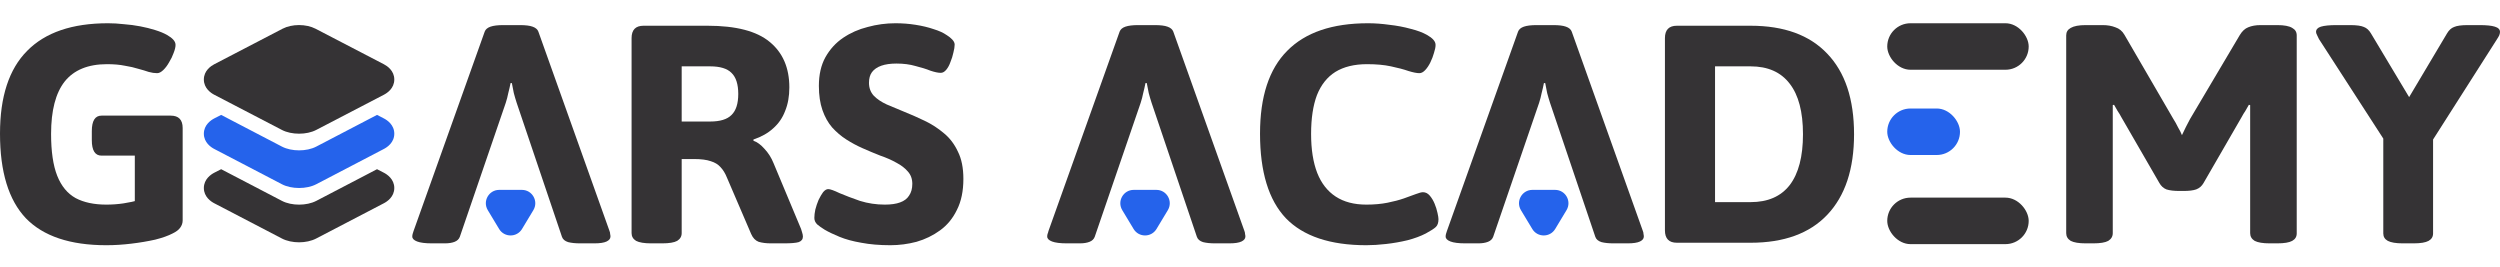 <svg width="187" height="20" viewBox="0 0 187 20" fill="none" xmlns="http://www.w3.org/2000/svg">
<path d="M22.371 10C21.909 10 21.448 9.907 21.088 9.72L16.021 7.084C15.789 6.963 15.248 6.611 15.248 5.947C15.248 5.282 15.789 4.931 16.021 4.809L21.133 2.15C21.837 1.783 22.9 1.783 23.605 2.15L28.72 4.809C28.953 4.93 29.493 5.282 29.493 5.947C29.493 6.612 28.953 6.963 28.72 7.084L23.652 9.72C23.293 9.907 22.832 10 22.371 10Z" fill="#353335"/>
<path d="M28.718 8.86L28.201 8.594L26.874 9.287L23.655 10.966C23.295 11.154 22.833 11.247 22.373 11.247C21.912 11.247 21.451 11.154 21.091 10.966L17.87 9.287L16.542 8.594L16.021 8.861C15.789 8.982 15.248 9.336 15.248 10C15.248 10.664 15.789 11.019 16.021 11.139L21.088 13.781C21.446 13.969 21.908 14.062 22.371 14.062C22.833 14.062 23.293 13.969 23.653 13.782L28.716 11.141C28.949 11.02 29.493 10.668 29.493 10C29.493 9.332 28.953 8.982 28.718 8.86Z" fill="#2563EB"/>
<path d="M28.718 12.922L28.201 12.656L26.874 13.349L23.655 15.027C23.295 15.213 22.833 15.307 22.373 15.307C21.912 15.307 21.451 15.214 21.091 15.027L17.87 13.347L16.542 12.656L16.021 12.923C15.789 13.044 15.248 13.398 15.248 14.062C15.248 14.727 15.789 15.081 16.021 15.201L21.088 17.841C21.446 18.028 21.91 18.125 22.371 18.125C22.831 18.125 23.291 18.028 23.651 17.841L28.716 15.202C28.949 15.081 29.493 14.729 29.493 14.062C29.493 13.396 28.953 13.044 28.718 12.922Z" fill="#353335"/>
<path d="M39.047 17.128C38.659 17.773 37.723 17.773 37.334 17.128L36.486 15.719C36.084 15.052 36.564 14.203 37.342 14.203L39.039 14.203C39.817 14.203 40.297 15.052 39.896 15.719L39.047 17.128Z" fill="#2563EB"/>
<path d="M86.506 17.128C86.118 17.773 85.182 17.773 84.793 17.128L83.945 15.719C83.543 15.052 84.023 14.203 84.801 14.203L86.498 14.203C87.276 14.203 87.756 15.052 87.355 15.719L86.506 17.128Z" fill="#2563EB"/>
<path d="M116.328 17.128C115.939 17.773 115.003 17.773 114.615 17.128L113.766 15.719C113.365 15.052 113.845 14.203 114.623 14.203L116.32 14.203C117.098 14.203 117.578 15.052 117.176 15.719L116.328 17.128Z" fill="#2563EB"/>
<path d="M7.956 18.342C5.248 18.342 3.24 17.67 1.935 16.325C0.645 14.964 0 12.854 0 9.994C0 7.227 0.677 5.163 2.031 3.803C3.386 2.427 5.401 1.739 8.077 1.739C8.464 1.739 8.859 1.762 9.262 1.809C9.681 1.84 10.092 1.894 10.495 1.971C10.898 2.048 11.269 2.141 11.608 2.249C11.962 2.358 12.261 2.481 12.502 2.62C12.696 2.729 12.849 2.845 12.962 2.968C13.075 3.092 13.131 3.223 13.131 3.362C13.131 3.517 13.083 3.718 12.986 3.965C12.905 4.197 12.793 4.429 12.648 4.661C12.519 4.893 12.373 5.086 12.212 5.241C12.051 5.395 11.898 5.473 11.753 5.473C11.559 5.473 11.35 5.442 11.124 5.38C10.898 5.303 10.64 5.225 10.35 5.148C10.06 5.055 9.721 4.978 9.335 4.916C8.964 4.839 8.52 4.8 8.004 4.8C6.586 4.8 5.53 5.233 4.837 6.099C4.159 6.964 3.821 8.271 3.821 10.018C3.821 11.332 3.974 12.375 4.28 13.148C4.587 13.921 5.046 14.477 5.659 14.818C6.271 15.142 7.037 15.305 7.956 15.305C8.391 15.305 8.819 15.274 9.238 15.212C9.657 15.15 10.044 15.065 10.399 14.957C10.769 14.848 11.059 14.732 11.269 14.609L10.084 16.325V11.641H7.593C7.11 11.641 6.868 11.254 6.868 10.481V9.809C6.868 9.036 7.11 8.649 7.593 8.649H12.768C13.365 8.649 13.663 8.959 13.663 9.577V16.487C13.663 16.688 13.599 16.874 13.47 17.044C13.357 17.198 13.171 17.337 12.914 17.461C12.591 17.631 12.156 17.786 11.608 17.925C11.059 18.048 10.463 18.149 9.818 18.226C9.189 18.303 8.569 18.342 7.956 18.342Z" fill="#353335"/>
<path d="M32.314 18.203C31.814 18.203 31.444 18.157 31.202 18.064C30.96 17.971 30.839 17.848 30.839 17.693C30.839 17.631 30.847 17.569 30.863 17.507C30.895 17.43 30.919 17.353 30.936 17.276L36.256 2.365C36.32 2.195 36.465 2.072 36.691 1.994C36.917 1.917 37.231 1.878 37.634 1.878H38.892C39.311 1.878 39.625 1.917 39.835 1.994C40.061 2.072 40.206 2.195 40.27 2.365L45.59 17.276C45.623 17.353 45.639 17.43 45.639 17.507C45.655 17.569 45.663 17.631 45.663 17.693C45.663 17.848 45.566 17.971 45.373 18.064C45.179 18.157 44.873 18.203 44.454 18.203H43.39C43.035 18.203 42.737 18.172 42.495 18.11C42.253 18.033 42.1 17.902 42.035 17.716L38.65 7.699C38.569 7.451 38.497 7.204 38.432 6.957C38.384 6.709 38.336 6.462 38.287 6.215H38.191C38.142 6.462 38.086 6.709 38.021 6.957C37.973 7.204 37.908 7.451 37.828 7.699L34.394 17.716C34.329 17.886 34.2 18.01 34.007 18.087C33.813 18.164 33.572 18.203 33.281 18.203H32.314Z" fill="#353335"/>
<path d="M48.693 18.203C48.193 18.203 47.822 18.141 47.58 18.018C47.355 17.878 47.242 17.685 47.242 17.438V2.852C47.242 2.234 47.54 1.925 48.136 1.925H52.925C55.053 1.925 56.6 2.327 57.568 3.131C58.551 3.934 59.043 5.071 59.043 6.539C59.043 7.204 58.938 7.792 58.728 8.302C58.535 8.812 58.237 9.245 57.834 9.6C57.447 9.956 56.955 10.234 56.358 10.435V10.528C56.633 10.62 56.907 10.822 57.181 11.131C57.471 11.44 57.697 11.795 57.858 12.197L59.817 16.881C59.897 17.051 59.954 17.206 59.986 17.345C60.034 17.484 60.058 17.6 60.058 17.693C60.058 17.894 59.954 18.033 59.744 18.11C59.535 18.172 59.172 18.203 58.656 18.203H57.664C57.31 18.203 57.003 18.164 56.745 18.087C56.504 17.994 56.318 17.801 56.189 17.507L54.376 13.287C54.246 12.963 54.085 12.7 53.892 12.499C53.715 12.298 53.473 12.151 53.166 12.058C52.86 11.95 52.441 11.896 51.909 11.896H50.99V17.438C50.99 17.685 50.877 17.878 50.651 18.018C50.426 18.141 50.055 18.203 49.539 18.203H48.693ZM50.99 9.09H53.118C53.86 9.09 54.392 8.928 54.714 8.603C55.053 8.278 55.222 7.753 55.222 7.026C55.222 6.3 55.053 5.774 54.714 5.449C54.392 5.125 53.86 4.963 53.118 4.963H50.99V9.09Z" fill="#353335"/>
<path d="M66.596 18.342C65.79 18.342 65.065 18.28 64.42 18.157C63.791 18.049 63.251 17.902 62.8 17.716C62.348 17.531 61.977 17.353 61.687 17.183C61.462 17.044 61.276 16.912 61.131 16.789C60.986 16.649 60.913 16.487 60.913 16.302C60.913 16.116 60.938 15.907 60.986 15.676C61.05 15.428 61.131 15.189 61.228 14.957C61.34 14.725 61.453 14.532 61.566 14.377C61.695 14.222 61.824 14.145 61.953 14.145C62.098 14.145 62.38 14.246 62.8 14.447C63.235 14.632 63.743 14.825 64.323 15.026C64.92 15.212 65.54 15.305 66.185 15.305C66.653 15.305 67.031 15.25 67.322 15.142C67.628 15.034 67.854 14.864 67.999 14.632C68.16 14.4 68.241 14.107 68.241 13.751C68.241 13.38 68.128 13.071 67.902 12.823C67.692 12.576 67.41 12.36 67.056 12.174C66.701 11.973 66.298 11.795 65.847 11.641C65.411 11.471 64.968 11.285 64.516 11.084C64.097 10.899 63.694 10.682 63.307 10.435C62.92 10.188 62.566 9.886 62.243 9.531C61.937 9.175 61.695 8.742 61.518 8.232C61.341 7.722 61.252 7.119 61.252 6.423C61.252 5.589 61.413 4.877 61.736 4.29C62.074 3.687 62.517 3.2 63.066 2.829C63.614 2.458 64.226 2.188 64.903 2.018C65.581 1.832 66.274 1.739 66.983 1.739C67.499 1.739 67.999 1.778 68.483 1.855C68.982 1.933 69.434 2.041 69.837 2.18C70.24 2.304 70.562 2.45 70.804 2.62C70.981 2.729 71.126 2.845 71.239 2.968C71.352 3.092 71.409 3.216 71.409 3.339C71.409 3.494 71.376 3.695 71.312 3.942C71.263 4.174 71.191 4.406 71.094 4.638C71.014 4.87 70.909 5.063 70.78 5.218C70.651 5.372 70.514 5.449 70.369 5.449C70.175 5.449 69.917 5.395 69.595 5.287C69.289 5.163 68.918 5.048 68.483 4.939C68.063 4.816 67.588 4.754 67.056 4.754C66.604 4.754 66.225 4.808 65.919 4.916C65.613 5.024 65.379 5.187 65.218 5.403C65.073 5.604 65 5.867 65 6.191C65 6.578 65.121 6.903 65.363 7.165C65.605 7.413 65.927 7.629 66.33 7.815C66.749 7.985 67.193 8.17 67.66 8.371C68.16 8.572 68.668 8.796 69.184 9.044C69.7 9.291 70.175 9.6 70.611 9.971C71.046 10.327 71.392 10.783 71.65 11.339C71.924 11.88 72.061 12.561 72.061 13.38C72.061 14.292 71.9 15.065 71.578 15.699C71.272 16.333 70.852 16.843 70.32 17.229C69.788 17.616 69.2 17.902 68.555 18.087C67.91 18.257 67.257 18.342 66.596 18.342Z" fill="#353335"/>
<path d="M79.806 18.203C79.306 18.203 78.935 18.157 78.693 18.064C78.451 17.971 78.331 17.848 78.331 17.693C78.331 17.631 78.339 17.569 78.355 17.507C78.387 17.43 78.411 17.353 78.427 17.276L83.748 2.365C83.812 2.195 83.957 2.072 84.183 1.994C84.409 1.917 84.723 1.878 85.126 1.878H86.383C86.803 1.878 87.117 1.917 87.327 1.994C87.552 2.072 87.697 2.195 87.762 2.365L93.082 17.276C93.114 17.353 93.13 17.43 93.13 17.507C93.147 17.569 93.155 17.631 93.155 17.693C93.155 17.848 93.058 17.971 92.864 18.064C92.671 18.157 92.365 18.203 91.945 18.203H90.881C90.527 18.203 90.228 18.172 89.987 18.11C89.745 18.033 89.592 17.902 89.527 17.716L86.142 7.699C86.061 7.451 85.989 7.204 85.924 6.957C85.876 6.709 85.827 6.462 85.779 6.215H85.682C85.634 6.462 85.577 6.709 85.513 6.957C85.465 7.204 85.4 7.451 85.319 7.699L81.885 17.716C81.821 17.886 81.692 18.01 81.499 18.087C81.305 18.164 81.063 18.203 80.773 18.203H79.806Z" fill="#353335"/>
<path d="M102.206 18.342C99.497 18.342 97.49 17.67 96.184 16.325C94.894 14.964 94.25 12.854 94.25 9.994C94.25 7.227 94.927 5.163 96.281 3.803C97.635 2.427 99.65 1.739 102.327 1.739C102.843 1.739 103.375 1.778 103.923 1.855C104.487 1.917 105.019 2.018 105.519 2.157C106.019 2.28 106.43 2.435 106.752 2.62C106.946 2.729 107.099 2.845 107.212 2.968C107.324 3.092 107.381 3.223 107.381 3.363C107.381 3.517 107.341 3.718 107.26 3.965C107.195 4.197 107.107 4.429 106.994 4.661C106.881 4.893 106.752 5.086 106.607 5.241C106.462 5.395 106.317 5.473 106.172 5.473C105.978 5.473 105.704 5.419 105.349 5.31C104.995 5.187 104.56 5.071 104.044 4.963C103.544 4.854 102.947 4.8 102.254 4.8C101.303 4.8 100.513 4.993 99.884 5.38C99.272 5.766 98.812 6.346 98.506 7.119C98.216 7.892 98.07 8.858 98.07 10.018C98.07 11.177 98.224 12.151 98.53 12.939C98.836 13.712 99.296 14.3 99.908 14.702C100.521 15.104 101.287 15.305 102.206 15.305C102.786 15.305 103.31 15.258 103.778 15.165C104.245 15.073 104.656 14.964 105.011 14.841C105.366 14.717 105.664 14.609 105.906 14.516C106.148 14.423 106.325 14.377 106.438 14.377C106.631 14.377 106.8 14.462 106.946 14.632C107.091 14.802 107.212 15.003 107.308 15.235C107.405 15.467 107.478 15.699 107.526 15.931C107.574 16.147 107.598 16.302 107.598 16.394C107.598 16.657 107.534 16.85 107.405 16.974C107.276 17.098 107.026 17.26 106.655 17.461C106.268 17.662 105.809 17.832 105.277 17.971C104.761 18.095 104.229 18.188 103.681 18.25C103.149 18.311 102.657 18.342 102.206 18.342Z" fill="#353335"/>
<path d="M109.609 18.203C109.109 18.203 108.738 18.157 108.497 18.064C108.255 17.971 108.134 17.848 108.134 17.693C108.134 17.631 108.142 17.569 108.158 17.507C108.19 17.43 108.214 17.353 108.231 17.276L113.551 2.365C113.615 2.195 113.76 2.072 113.986 1.994C114.212 1.917 114.526 1.878 114.929 1.878H116.187C116.606 1.878 116.92 1.917 117.13 1.994C117.356 2.072 117.501 2.195 117.565 2.365L122.885 17.276C122.918 17.353 122.934 17.43 122.934 17.507C122.95 17.569 122.958 17.631 122.958 17.693C122.958 17.848 122.861 17.971 122.668 18.064C122.474 18.157 122.168 18.203 121.749 18.203H120.685C120.33 18.203 120.032 18.172 119.79 18.11C119.548 18.033 119.395 17.902 119.33 17.716L115.945 7.699C115.864 7.451 115.792 7.204 115.727 6.957C115.679 6.709 115.631 6.462 115.582 6.215H115.485C115.437 6.462 115.381 6.709 115.316 6.957C115.268 7.204 115.203 7.451 115.123 7.699L111.689 17.716C111.624 17.886 111.495 18.01 111.302 18.087C111.108 18.164 110.867 18.203 110.576 18.203H109.609Z" fill="#353335"/>
<path d="M125.431 18.157C124.835 18.157 124.537 17.848 124.537 17.229V2.852C124.537 2.234 124.835 1.925 125.431 1.925H130.945C133.444 1.925 135.354 2.62 136.676 4.012C138.014 5.403 138.683 7.413 138.683 10.041C138.683 12.653 138.014 14.663 136.676 16.07C135.354 17.461 133.444 18.157 130.945 18.157H125.431ZM128.285 15.119H130.945C132.235 15.119 133.21 14.694 133.871 13.844C134.532 12.978 134.863 11.71 134.863 10.041C134.863 8.371 134.532 7.111 133.871 6.261C133.21 5.395 132.235 4.963 130.945 4.963H128.285V15.119Z" fill="#353335"/>
<path d="M156.003 18.203C155.504 18.203 155.133 18.141 154.891 18.018C154.665 17.878 154.552 17.685 154.552 17.438V2.644C154.552 2.396 154.665 2.211 154.891 2.087C155.133 1.948 155.504 1.878 156.003 1.878H157.285C157.64 1.878 157.954 1.933 158.228 2.041C158.518 2.134 158.744 2.319 158.905 2.597L162.557 8.881C162.686 9.082 162.807 9.299 162.92 9.531C163.049 9.747 163.145 9.94 163.21 10.11C163.29 9.956 163.387 9.755 163.5 9.507C163.629 9.26 163.734 9.059 163.814 8.905L167.538 2.62C167.716 2.327 167.925 2.134 168.167 2.041C168.425 1.933 168.731 1.878 169.086 1.878H170.344C170.86 1.878 171.23 1.948 171.456 2.087C171.682 2.211 171.795 2.396 171.795 2.644V17.461C171.795 17.708 171.682 17.894 171.456 18.018C171.23 18.141 170.86 18.203 170.344 18.203H169.763C169.263 18.203 168.893 18.141 168.651 18.018C168.425 17.878 168.312 17.685 168.312 17.438V8.997C168.312 8.796 168.312 8.603 168.312 8.418C168.312 8.232 168.312 8.047 168.312 7.861L168.216 7.838C168.135 7.992 168.046 8.147 167.95 8.302C167.853 8.441 167.764 8.588 167.684 8.742L164.83 13.681C164.701 13.913 164.516 14.076 164.274 14.168C164.048 14.246 163.734 14.284 163.331 14.284H163.016C162.613 14.284 162.291 14.246 162.049 14.168C161.823 14.076 161.646 13.913 161.517 13.681L158.663 8.742C158.583 8.588 158.494 8.441 158.397 8.302C158.301 8.147 158.212 7.992 158.131 7.838L158.035 7.861C158.035 8.047 158.035 8.232 158.035 8.418C158.035 8.603 158.035 8.796 158.035 8.997V17.438C158.035 17.685 157.922 17.878 157.696 18.018C157.47 18.141 157.1 18.203 156.584 18.203H156.003Z" fill="#353335"/>
<path d="M179.721 18.203C179.221 18.203 178.85 18.141 178.609 18.018C178.383 17.894 178.27 17.708 178.27 17.461V10.365L173.458 2.922C173.393 2.798 173.345 2.698 173.313 2.62C173.264 2.528 173.24 2.45 173.24 2.389C173.24 2.203 173.361 2.072 173.603 1.994C173.861 1.917 174.248 1.878 174.764 1.878H175.803C176.271 1.878 176.61 1.925 176.819 2.018C177.029 2.095 177.206 2.257 177.351 2.505L180.906 8.441H179.503L183.034 2.505C183.179 2.257 183.356 2.095 183.566 2.018C183.776 1.925 184.114 1.878 184.582 1.878H185.476C185.992 1.878 186.371 1.917 186.613 1.994C186.871 2.072 187 2.203 187 2.389C187 2.45 186.984 2.528 186.952 2.62C186.919 2.698 186.863 2.798 186.782 2.922L181.994 10.435V17.461C181.994 17.708 181.881 17.894 181.656 18.018C181.43 18.141 181.059 18.203 180.543 18.203H179.721Z" fill="#353335"/>
<rect x="141.166" y="8.116" width="5.441" height="3.478" rx="1.739" fill="#2563EB"/>
<rect x="141.166" y="14.783" width="10.58" height="3.478" rx="1.739" fill="#353335"/>
<rect x="141.166" y="1.739" width="10.58" height="3.478" rx="1.739" fill="#353335"/>
</svg>

